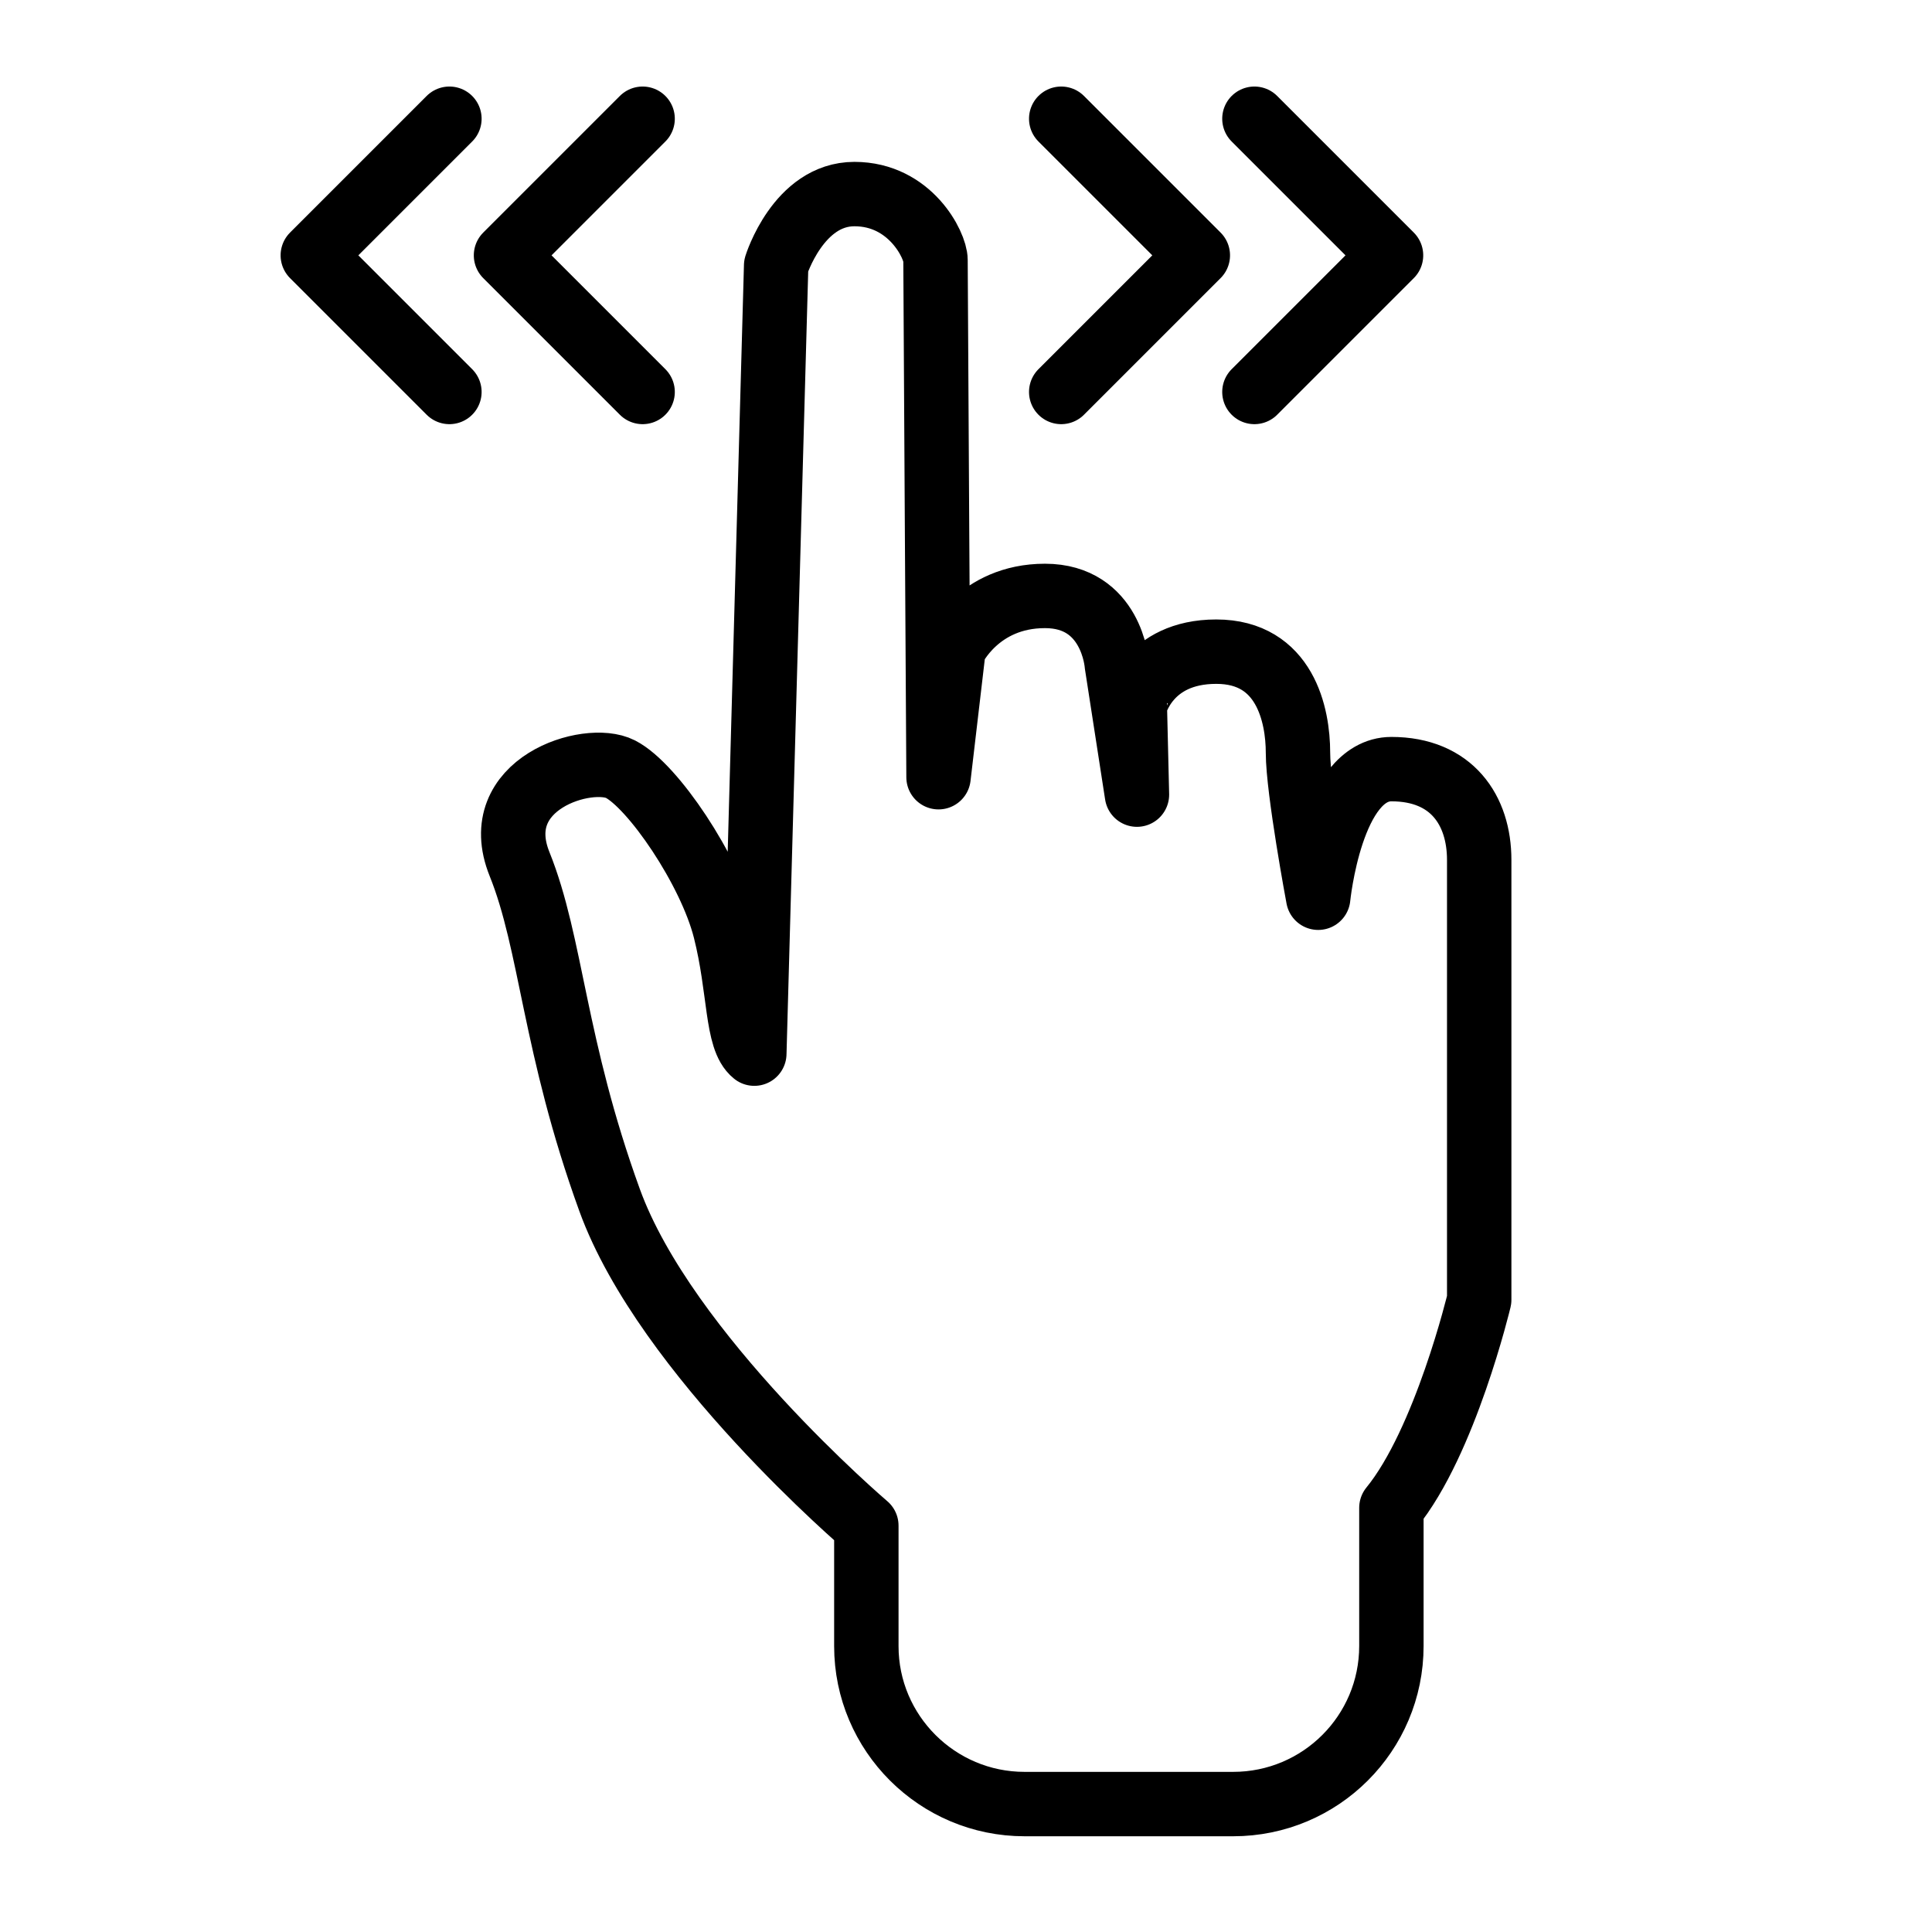 <?xml version="1.0" encoding="UTF-8" standalone="no"?>
<svg width="60px" height="60px" viewBox="0 0 60 60" version="1.1" xmlns="http://www.w3.org/2000/svg" xmlns:xlink="http://www.w3.org/1999/xlink" xmlns:sketch="http://www.bohemiancoding.com/sketch/ns">
    <!-- Generator: Sketch 3.2.2 (9983) - http://www.bohemiancoding.com/sketch -->
    <title>Doubleslideup</title>
    <desc>Created with Sketch.</desc>
    <defs></defs>
    <g id="stroked" stroke="none" stroke-width="1" fill="none" fill-rule="evenodd" sketch:type="MSPage">
        <g id="Interaction" sketch:type="MSLayerGroup" transform="translate(-482, -1444)" stroke="#000000" stroke-width="2" stroke-linecap="round" stroke-linejoin="round">
            <g id="Doubleslidetop" transform="translate(509.441, 1474.027) rotate(-90) translate(-509.441, -1474.027) translate(482.441, 1455.527)" sketch:type="MSShapeGroup">
                <path d="M21.967,38.35 C21.967,38.35 15.734,33.041 13.993,28.239 C12.251,23.436 12.201,20.298 11.196,17.802 C10.192,15.305 13.327,14.344 14.33,14.856 C15.335,15.369 17.113,17.994 17.582,19.85 C18.051,21.707 17.925,23.244 18.488,23.692 L19.166,-0.784 C19.166,-0.784 19.855,-3.003 21.597,-3.003 C23.338,-3.003 24.115,-1.402 24.115,-0.954 C24.115,-0.505 24.209,15.107 24.209,15.107 L24.676,11.125 C24.676,11.125 25.439,9.477 27.515,9.477 C29.59,9.477 29.743,11.591 29.743,11.591 L30.371,15.648 L30.305,12.881 C30.305,12.883 30.693,11.208 32.834,11.208 C34.978,11.208 35.372,13.192 35.372,14.344 C35.372,15.497 36,18.85 36,18.85 C36,18.85 36.396,14.856 38.273,14.856 C40.148,14.856 41,16.137 41,17.674 L41,31.337 C41,31.337 39.947,35.749 38.273,37.797 L38.273,42.088 C38.273,44.799 36.074,46.997 33.358,46.997 L26.881,46.997 C24.167,46.997 21.967,44.793 21.967,42.093 L21.967,38.35 Z" id="Imported-Layers-2" transform="translate(26, 21.997) rotate(-270) translate(-26, -21.997) "></path>
                <path d="M46.097,8.016 L52.097,8.016 L52.097,14.016" id="Rectangle-2528" transform="translate(49.097, 11.016) scale(-1, 1) rotate(-45) translate(-49.097, -11.016) "></path>
                <path d="M46.097,2.016 L52.097,2.016 L52.097,8.016" id="Rectangle-2528" transform="translate(49.097, 5.016) scale(-1, 1) rotate(-45) translate(-49.097, -5.016) "></path>
                <path d="M46.097,27.016 L52.097,27.016 L52.097,33.016" id="Rectangle-2540" transform="translate(49.097, 30.016) scale(-1, -1) rotate(-45) translate(-49.097, -30.016) "></path>
                <path d="M46.097,21.016 L52.097,21.016 L52.097,27.016" id="Rectangle-2539" transform="translate(49.097, 24.016) scale(-1, -1) rotate(-45) translate(-49.097, -24.016) "></path>
            </g>
        </g>
    </g>
</svg>